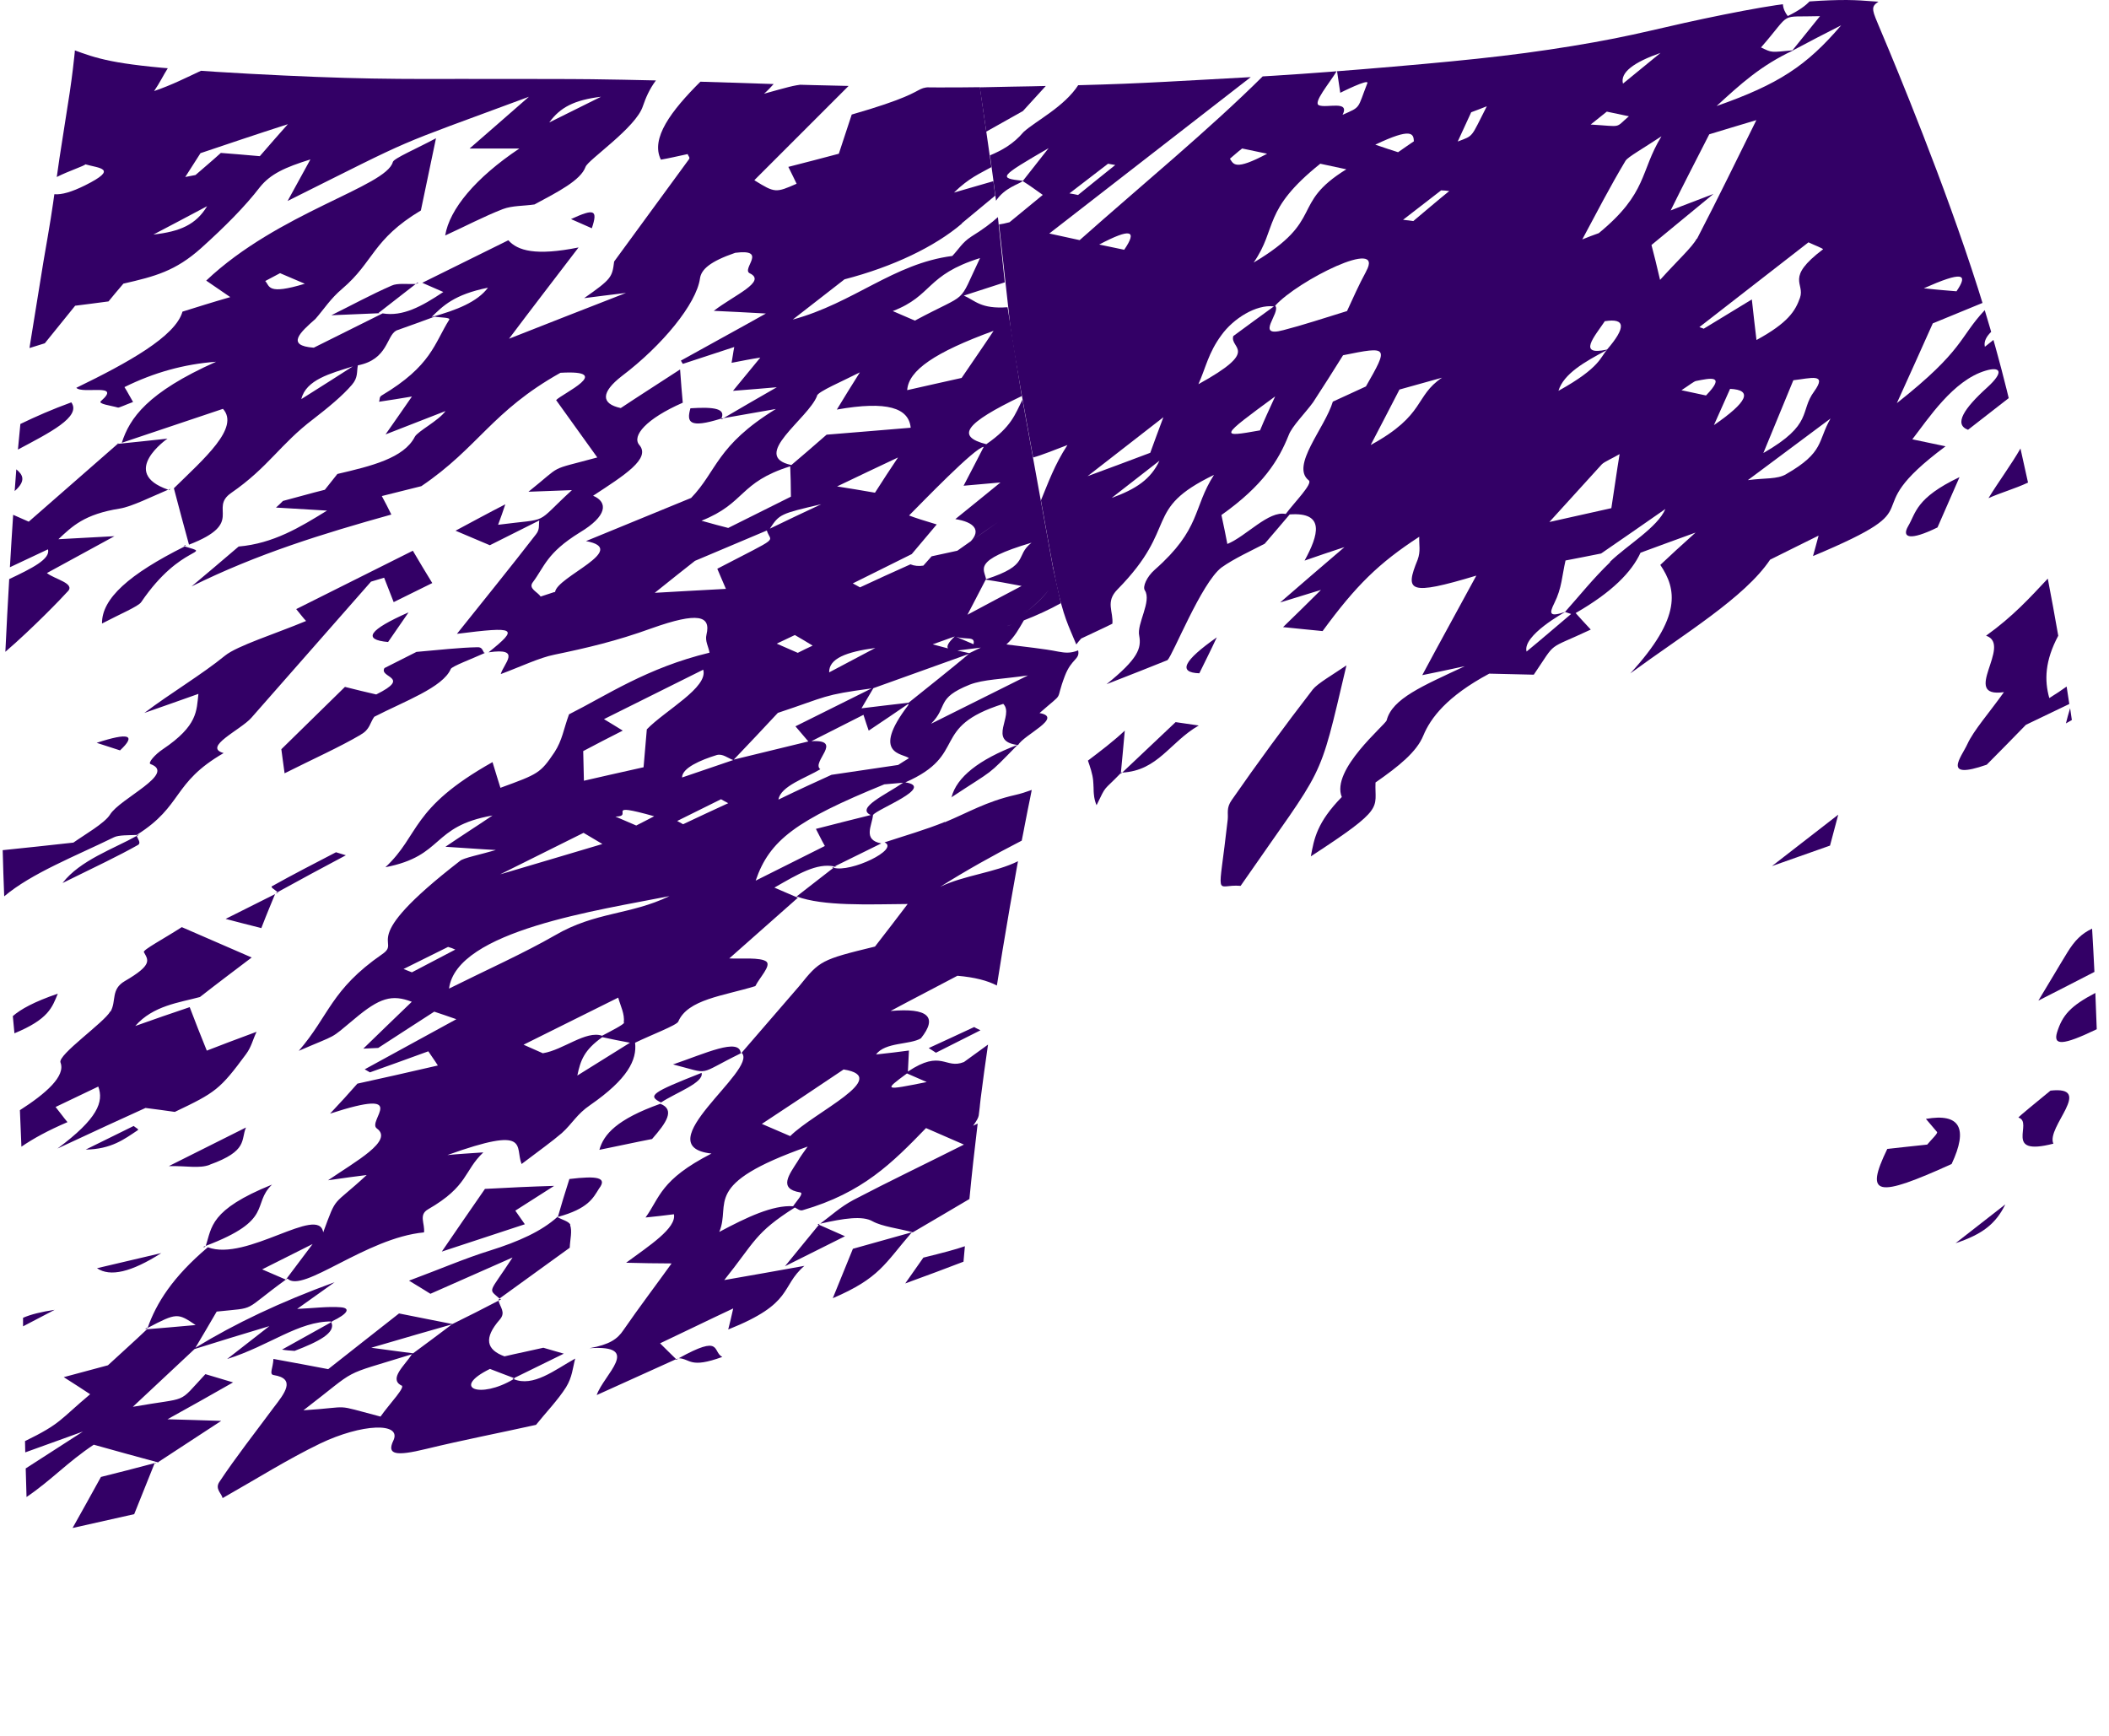 <?xml version="1.0" encoding="UTF-8"?>
<!DOCTYPE svg PUBLIC "-//W3C//DTD SVG 1.1//EN" "http://www.w3.org/Graphics/SVG/1.1/DTD/svg11.dtd">
<!-- Creator: CorelDRAW -->
<svg xmlns="http://www.w3.org/2000/svg" xml:space="preserve" width="181px" height="149px" version="1.1" shape-rendering="geometricPrecision" text-rendering="geometricPrecision" image-rendering="optimizeQuality" fill-rule="evenodd" clip-rule="evenodd"
viewBox="0 0 205.498 169.387"
 xmlns:xlink="http://www.w3.org/1999/xlink"
 xmlns:xodm="http://www.corel.com/coreldraw/odm/2003">
 <defs>
   <clipPath id="id0">
    <path d="M91.234 163.341c0.06,-0.29 0.117,-0.718 0.209,-2.252 0.091,-1.534 0.216,-4.174 0.518,-9.369 0.303,-5.195 0.782,-12.944 1.164,-18.604 0.382,-5.659 0.667,-9.229 1.038,-13.175 0.37,-3.946 0.826,-8.268 1.397,-12.773 0.57,-4.505 1.254,-9.192 2.132,-14.518 0.879,-5.326 1.95,-11.291 2.766,-15.197 0.815,-3.906 1.374,-5.753 1.733,-6.921 0.358,-1.167 0.516,-1.655 0.64,-1.921 0.123,-0.267 0.212,-0.313 0.296,-0.305 0.084,0.008 0.164,0.069 0.266,0.183 0.103,0.113 0.228,0.278 0.391,0.627 0.163,0.349 0.362,0.88 0.684,1.602 0.321,0.721 0.764,1.632 1.146,2.525 0.381,0.893 0.7,1.768 0.836,2.443 0.135,0.674 0.087,1.147 0.127,1.679 0.04,0.532 0.168,1.122 0.504,1.619 0.337,0.498 0.881,0.903 1.195,1.44 0.314,0.538 0.396,1.208 0.602,2.158 0.205,0.951 0.533,2.183 0.646,3.113 0.112,0.929 0.009,1.556 -0.098,2.148 -0.106,0.591 -0.218,1.148 -0.101,1.705 0.117,0.557 0.462,1.116 0.865,1.635 0.404,0.519 0.866,0.998 1.149,1.313 0.284,0.315 0.39,0.466 0.491,0.609 0.101,0.142 0.198,0.276 0.351,0.879 0.152,0.603 0.36,1.675 0.439,2.419 0.078,0.745 0.027,1.161 -0.003,1.576 -0.03,0.415 -0.039,0.828 -0.073,1.354 -0.034,0.526 -0.094,1.165 -0.085,1.751 0.008,0.586 0.085,1.119 0.46,1.91 0.375,0.791 1.048,1.84 1.685,2.689 0.637,0.848 1.239,1.495 1.643,1.902 0.404,0.407 0.611,0.574 0.797,0.87 0.186,0.296 0.351,0.72 0.488,1.263 0.137,0.544 0.246,1.205 0.304,1.972 0.058,0.767 0.067,1.64 0.054,2.608 -0.013,0.968 -0.047,2.031 0.15,2.999 0.197,0.968 0.624,1.84 1.101,2.577 0.476,0.738 1,1.339 1.389,1.826 0.39,0.488 0.644,0.862 0.856,1.23 0.213,0.367 0.384,0.729 0.555,1.154 0.171,0.425 0.342,0.913 0.472,1.479 0.13,0.566 0.218,1.21 0.339,1.795 0.121,0.584 0.275,1.108 0.375,1.699 0.1,0.59 0.145,1.246 0.32,2.204 0.174,0.958 0.476,2.218 0.678,3.273 0.203,1.055 0.305,1.904 0.416,2.657 0.112,0.753 0.231,1.409 0.325,2.284 0.094,0.875 0.163,1.97 0.294,2.774 0.131,0.804 0.325,1.317 0.465,2.09 0.14,0.772 0.225,1.805 0.299,2.412 0.074,0.607 0.137,0.79 0.288,0.952 0.104,0.112 0.251,0.215 0.437,0.32 -0.079,-0.368 -0.154,-0.732 -0.127,-0.999 0.028,-0.278 0.168,-0.45 0.332,-0.556 0.164,-0.105 0.352,-0.145 0.75,-0.063 0.398,0.082 1.007,0.284 1.729,0.399 0.723,0.115 1.56,0.144 2.868,0.151 1.309,0.007 3.089,-0.007 5.568,-0.327 2.479,-0.319 5.657,-0.943 8.788,-1.599 3.132,-0.656 6.217,-1.344 9.657,-2.107 3.44,-0.762 7.234,-1.599 10.248,-2.124 3.014,-0.525 5.249,-0.737 8.16,-0.854 2.912,-0.118 6.502,-0.139 10.137,0.024 3.635,0.163 7.316,0.511 9.976,0.862 2.66,0.351 4.298,0.706 5.688,1.227 1.391,0.522 2.533,1.21 3.226,1.734 0.693,0.524 0.938,0.884 1.054,1.193 0.116,0.309 0.104,0.568 -0.007,0.887 -0.11,0.319 -0.318,0.698 -0.526,1.077 0.192,-0.063 0.354,-0.202 0.566,-0.399 0.232,-0.218 0.523,-0.509 0.64,-0.957 0.116,-0.447 0.059,-1.052 0.065,-2.577 0.006,-1.525 0.074,-3.972 0.052,-6.694 -0.023,-2.724 -0.137,-5.723 -0.194,-7.553 -0.057,-1.831 -0.057,-2.492 -0.057,-3.427 0,-0.936 0,-2.144 -0.029,-3.276 -0.028,-1.132 -0.085,-2.187 -0.111,-3.279 -0.025,-1.092 -0.02,-2.221 -0.091,-4.009 -0.072,-1.787 -0.22,-4.234 -0.3,-6.212 -0.079,-1.979 -0.091,-3.49 -0.231,-7.51 -0.139,-4.02 -0.407,-10.55 -0.929,-16.996 -0.522,-6.446 -1.297,-12.81 -2.278,-18.854 -0.981,-6.045 -2.167,-11.77 -3.341,-17.21 -1.175,-5.44 -2.338,-10.594 -3.867,-15.864 -1.528,-5.268 -3.421,-10.651 -5.246,-15.498 -1.824,-4.847 -3.581,-9.158 -4.618,-11.657 -1.038,-2.499 -1.357,-3.186 -1.494,-3.631 -0.137,-0.445 -0.092,-0.647 0.009,-0.803 0.102,-0.155 0.258,-0.263 0.386,-0.349 0.014,-0.01 0.028,-0.019 0.041,-0.029 -0.042,-0.002 -0.088,-0.005 -0.144,-0.008 -0.105,-0.005 -0.243,-0.013 -0.693,-0.048 -0.449,-0.035 -1.21,-0.098 -2.217,-0.107 -1.008,-0.008 -2.262,0.038 -3.577,0.132 -1.316,0.095 -2.692,0.24 -4.839,0.609 -2.148,0.368 -5.068,0.962 -7.478,1.498 -2.41,0.535 -4.311,1.014 -6.805,1.509 -2.494,0.494 -5.581,1.003 -8.679,1.418 -3.098,0.414 -6.208,0.733 -9.971,1.076 -3.764,0.341 -8.181,0.707 -11.872,0.965 -3.692,0.259 -6.657,0.41 -9.367,0.559 -2.711,0.148 -5.167,0.292 -7.957,0.403 -2.79,0.11 -5.915,0.186 -9.017,0.251 -3.102,0.064 -6.181,0.117 -9.116,0.11 -2.935,-0.008 -5.725,-0.076 -8.341,-0.137 -2.615,-0.061 -5.056,-0.114 -7.698,-0.194 -2.642,-0.08 -5.486,-0.186 -8.975,-0.285 -3.49,-0.099 -7.626,-0.19 -12.01,-0.217 -4.383,-0.026 -9.013,0.012 -12.845,0.008 -3.832,-0.004 -6.865,-0.049 -10.876,-0.205 -4.011,-0.156 -8.998,-0.422 -12.585,-0.69 -3.587,-0.268 -5.773,-0.538 -7.362,-0.856 -1.59,-0.318 -2.583,-0.683 -3.577,-1.049 0.044,0.064 0.021,0.188 -0.027,0.625 -0.062,0.551 -0.164,1.597 -0.449,3.521 -0.286,1.925 -0.753,4.728 -1.058,6.779 -0.305,2.052 -0.448,3.352 -0.79,5.493 -0.342,2.141 -0.884,5.124 -1.32,7.752 -0.436,2.629 -0.767,4.904 -1.029,6.823 -0.263,1.919 -0.457,3.481 -0.636,5.294 -0.18,1.814 -0.345,3.878 -0.525,6.376 -0.18,2.497 -0.373,5.428 -0.567,8.701 -0.194,3.273 -0.388,6.888 -0.53,10.743 -0.143,3.855 -0.234,7.949 -0.206,12.14 0.029,4.192 0.177,8.48 0.468,12.648 0.291,4.169 0.724,8.217 1.009,11.855 0.285,3.638 0.422,6.865 0.485,10.435 0.063,3.57 0.051,7.481 0.091,11.969 0.04,4.488 0.131,9.552 0.223,13.777 0.091,4.225 0.182,7.612 0.266,9.945 0.084,2.332 0.162,3.609 0.193,4.373 0.031,0.764 0.017,1.015 0.027,2.23 0.01,1.214 0.044,3.393 0.078,4.946 0.035,1.554 0.069,2.484 0.137,3.037 0.068,0.553 0.171,0.73 0.482,1.055 0.311,0.325 0.83,0.798 2.632,1.177 1.802,0.38 4.886,0.665 7.829,0.918 2.942,0.254 5.742,0.476 10.492,0.73 4.75,0.254 11.451,0.539 16.4,0.753 4.95,0.214 8.149,0.356 10.954,0.382 2.806,0.026 5.218,-0.066 7.656,-0.143 2.438,-0.077 4.901,-0.139 7.25,-0.216 2.35,-0.077 4.585,-0.168 7.735,-0.565 3.151,-0.396 7.217,-1.098 9.757,-1.616 2.54,-0.519 3.556,-0.856 4.448,-1.309 0.892,-0.453 1.662,-1.024 2.078,-1.386 0.417,-0.362 0.479,-0.516 0.539,-0.807z"/>
   </clipPath>
 </defs>
 <g id="VETORES">
  <g>
  </g>
  <g clip-path="url(#id0)">
   <g id="_3222242182368">
    <path id="_1" fill="#330066" fill-rule="nonzero" d="M202.008 70.256c-0.056,-0.386 -0.114,-0.772 -0.17,-1.158 -0.17,0.59 -0.306,1.033 -0.409,1.486l0.579 -0.328zm-0.442 22.681c-0.873,1.418 -1.668,2.802 -2.825,4.697 2.258,-1.146 3.949,-2.02 5.469,-2.802 -0.068,-1.339 -0.136,-2.757 -0.227,-4.221 -1.044,0.488 -1.713,1.18 -2.417,2.326zm-44.942 -58.774c-0.045,0.046 -0.113,0.137 -0.204,0.239 0.057,-0.068 0.125,-0.148 0.204,-0.239zm43.943 66.557c-0.397,1.316 0.522,1.316 3.869,-0.295 -0.034,-1.055 -0.079,-2.235 -0.136,-3.54 -2.428,1.27 -3.211,2.167 -3.733,3.835l0 0zm-6.92 -38.69c2.609,0.896 -2.576,6.115 1.735,5.503 -1.418,1.997 -2.961,3.732 -3.574,5.083 -0.578,1.259 -2.541,3.54 1.895,1.997 1.158,-1.158 2.474,-2.508 3.824,-3.892 1.169,-0.556 2.78,-1.339 4.232,-2.031 -0.079,-0.567 -0.17,-1.135 -0.261,-1.702 -0.488,0.352 -1.044,0.726 -1.691,1.123 -0.488,-1.736 -0.431,-3.631 0.874,-6.082 -0.329,-1.883 -0.669,-3.744 -1.021,-5.571 -1.736,1.85 -3.381,3.677 -6.025,5.571l0.012 0.001zm-5.878 47.143l1.089 1.282c0.069,0.159 -0.51,0.681 -0.964,1.226 -1.26,0.125 -2.349,0.261 -3.892,0.42 -2.246,4.629 -1.032,4.788 6.274,1.475 1.645,-3.506 0.806,-4.981 -2.507,-4.402l0 -0.001zm-85.866 -100.788l-6.445 0.136 0.636 4.322c1.225,-0.68 2.394,-1.35 3.574,-2.008l2.235 -2.45zm54.517 26.005c0,0 -0.011,0.011 -0.022,0.023 0,0 0.011,-0.011 0.022,-0.023zm41.311 12.697c-0.249,-1.112 -0.488,-2.224 -0.737,-3.325 -0.886,1.555 -2.168,3.279 -3.121,4.845 1.203,-0.544 2.553,-0.908 3.858,-1.52l0 0zm2.19 59.329c-1.123,0.931 -3.211,2.61 -3.12,2.632 1.509,0.454 -1.578,3.824 3.404,2.542 -0.738,-1.611 4.05,-5.662 -0.296,-5.174l0.012 0zm-4.403 11.096l-4.856 3.79c2.632,-0.873 3.926,-1.895 4.856,-3.79zm-87.125 -56.606c0.125,-1.259 -0.704,-2.156 0.488,-3.381 6.115,-6.207 2.382,-7.784 9.428,-11.188 -2.087,3.246 -1.225,5.243 -5.786,9.259 -0.772,0.681 -1.192,1.645 -0.965,1.997 0.704,1.067 -0.805,3.279 -0.544,4.436 0.227,1.226 -0.102,2.247 -3.189,4.732 2.576,-0.999 4.244,-1.668 5.946,-2.349 0.51,-0.454 3.313,-7.557 5.276,-9.043 1.225,-0.873 2.927,-1.645 4.209,-2.315 0.839,-0.964 1.645,-1.929 2.439,-2.859 3.506,-0.261 2.803,2.031 1.453,4.504 1.384,-0.488 2.348,-0.805 3.891,-1.316 -2.417,2.054 -4.118,3.54 -6.274,5.401 1.578,-0.488 2.632,-0.806 3.983,-1.226 -1.351,1.351 -2.417,2.383 -3.699,3.631 1.316,0.125 2.474,0.261 3.858,0.386 3.245,-4.436 5.469,-6.626 9.429,-9.202 -0.035,0.806 0.158,1.385 -0.159,2.247 -1.26,3.086 -0.897,3.54 5.729,1.543 -1.736,3.211 -3.573,6.524 -5.276,9.712 1.283,-0.261 2.224,-0.454 4.153,-0.873 -4.118,1.928 -7.08,3.154 -7.624,5.276 -0.125,0.453 -5.469,4.822 -4.38,7.488 -2.417,2.474 -2.7,4.051 -3.018,5.787 7.363,-4.788 6.206,-4.629 6.308,-7.205 2.315,-1.611 4.017,-2.995 4.663,-4.573 0.704,-1.702 2.281,-3.823 6.434,-6.047 1.35,0.034 2.666,0.068 4.345,0.102 2.315,-3.404 1.124,-2.315 5.56,-4.402 -0.613,-0.647 -1.066,-1.158 -1.475,-1.612 3.574,-2.053 5.469,-4.016 6.331,-5.888 1.929,-0.703 3.472,-1.282 5.367,-1.963 -1.475,1.316 -2.508,2.281 -3.438,3.154 1.577,2.349 2.156,5.049 -2.927,10.586 5.208,-3.823 11.164,-7.398 13.638,-11.096 1.645,-0.806 3.211,-1.611 4.731,-2.349 -0.261,0.931 -0.386,1.475 -0.545,1.997 12.572,-5.276 3.54,-3.733 12.935,-10.711l-3.245 -0.681c1.577,-2.031 3.983,-5.752 7.137,-6.694 1.384,-0.42 1.928,0.034 0.158,1.645 -2.246,2.031 -3.279,3.597 -1.86,4.119l3.982 -3.098c-0.465,-1.895 -0.964,-3.778 -1.498,-5.673 -0.272,0.216 -0.544,0.431 -0.839,0.67 -0.125,-0.522 0.158,-1.01 0.623,-1.464l-0.635 -2.11c-2.528,2.691 -1.977,3.863 -8.577,9.076 1.384,-3.052 2.417,-5.344 3.506,-7.783l4.856 -1.997c-2.406,-7.861 -6.337,-18.043 -9.066,-24.598 -1.86,-4.469 -1.922,-3.948 -1.055,-4.823l-3.065 -0.169 -3.653 0.124c-0.42,0.466 -1.078,0.942 -2.167,1.476 -0.272,-0.352 -0.454,-0.738 -0.477,-1.192 -8.716,1.272 -15.279,3.426 -25.097,4.755l-18.404 1.781c0.092,0.647 0.193,1.316 0.318,2.144 0,0 2.831,-1.427 2.644,-0.941 -0.998,2.541 -0.579,2.28 -2.417,3.086 0.738,-1.452 -1.577,-0.613 -2.315,-0.931 -0.578,-0.261 0.988,-2.087 1.77,-3.369l-7.193 0.499c-5.321,5.287 -11.834,10.631 -17.915,16.032l-2.962 -0.647 19.731 -15.317 -16.883 0.806c-1.385,2.156 -4.142,3.506 -5.356,4.606 -1.01,1.192 -2.122,1.793 -3.278,2.281 0.204,1.486 0.408,2.995 0.59,4.425 0.839,-1.271 2.223,-1.6 2.598,-1.917 0.681,0.419 1.316,0.896 1.963,1.35l-3.245 2.667c-0.42,0.113 -0.749,0.181 -1.021,0.215l1.112 10.041c0.521,3.563 1.407,8.283 2.212,12.697 0.885,-0.239 2.087,-0.738 3.347,-1.214 -1.271,1.951 -1.861,3.653 -2.587,5.4 0.59,3.246 1.078,6.105 1.486,8.045 0.729,3.374 1.165,4.081 1.963,6.013 0.148,-0.193 0.295,-0.374 0.477,-0.578 1.282,-0.613 2.348,-1.089 3.051,-1.453l-0.009 0.056zm82.36 -32.484c-0.805,-0.068 -1.645,-0.125 -3.188,-0.295 3.767,-1.667 4.38,-1.452 3.188,0.295zm-33.8 26.403l0 0.033c-1.702,1.646 -2.961,3.246 -4.402,4.857 -1.543,0.51 -1.543,0.158 -1.033,-0.874 0.738,-1.475 0.738,-2.632 1.09,-4.153 0.998,-0.193 2.189,-0.42 3.471,-0.681 2.054,-1.418 4.153,-2.859 6.274,-4.346 -0.771,1.805 -3.698,3.507 -5.4,5.151l0 0.013zm-0.294 -20.718c-2.928,0.646 -1.26,-1.226 -0.193,-2.803l0 0.034c1.997,-0.317 2.053,0.613 0.193,2.769zm7.272 3.96c0.704,-0.454 1.226,-0.874 1.418,-0.896 1.351,-0.262 2.962,-0.647 0.965,1.417l-2.383 -0.51 0 -0.011zm11.551 -9.009c-0.454,1.282 -1.158,2.439 -4.244,4.118 -0.158,-1.282 -0.295,-2.541 -0.453,-3.96 -1.543,0.931 -3.121,1.895 -4.698,2.86 -0.125,-0.068 -0.295,-0.102 -0.42,-0.159l10.643 -8.271c0.545,0.261 1.475,0.613 1.418,0.681 -3.733,2.825 -1.736,3.279 -2.246,4.731l0 0zm1.384 9.134c-1.453,1.962 -0.034,3.188 -4.958,6.013 0.998,-2.44 1.895,-4.596 2.927,-7.103 1.702,-0.193 3.347,-0.737 2.031,1.09zm-9.781 3.289c0.545,-1.225 0.999,-2.246 1.578,-3.539 2.247,0.102 1.702,1.281 -1.578,3.539zm7.046 4.789c-0.896,0.51 -1.997,0.351 -3.733,0.578 3.245,-2.417 5.117,-3.823 8.067,-6.013 -1.282,2.224 -0.578,3.279 -4.345,5.435l0.011 0zm3.313 -44.704c-1.066,1.316 -1.895,2.349 -2.7,3.347 -2.149,0.199 -1.954,0.247 -3.063,-0.284 3.12,-3.574 1.611,-2.927 5.752,-3.052l0.011 -0.011zm-2.609 3.347l-0.034 0c1.577,-0.84 3.12,-1.645 4.697,-2.44 -3.381,3.96 -6.116,5.752 -12.152,7.874 2.315,-2.122 4.312,-3.959 7.489,-5.435l0 0.001zm-8.204 8.192c1.192,-0.352 2.734,-0.84 4.596,-1.385 -1.804,3.631 -3.699,7.557 -5.787,11.574l-0.034 0c-0.453,0.839 -1.804,2.053 -3.574,4.016 -0.351,-1.509 -0.578,-2.417 -0.839,-3.404 1.667,-1.384 3.438,-2.825 6.047,-4.981 -1.895,0.738 -2.893,1.09 -4.175,1.611 1.123,-2.28 2.314,-4.595 3.766,-7.431zm-4.754 -7.943c-1.225,0.999 -2.439,1.997 -3.664,2.996 -0.295,-1.089 1.066,-2.088 3.664,-2.996zm-5.241 5.73l2.155 0.454c-1.417,1.191 -0.544,0.998 -3.732,0.806 0.511,-0.42 1.066,-0.84 1.577,-1.26zm1.861 4.755c0.193,-0.318 1.667,-1.158 3.471,-2.349 -2.121,3.472 -1.316,5.503 -6.115,9.451 -0.545,0.193 -1.067,0.386 -1.611,0.613 1.384,-2.576 2.666,-5.083 4.243,-7.715l0.012 0zm-1.861 18.494c0,0 0,0.011 0,0.022 0,0 0.011,-0.011 0.023,-0.022 -0.647,0.646 -0.588,1.697 -4.743,3.993 0.511,-1.667 2.541,-2.825 4.731,-3.982l-0.011 -0.011zm-0.488 11.164c0.261,-0.261 1.089,-0.612 1.736,-0.998 -0.295,1.77 -0.511,3.404 -0.806,5.276l-6.047 1.35 5.117 -5.628zm-3.574 14.41c0.193,0.068 0.386,0.125 0.578,0.193 -1.452,1.225 -2.893,2.474 -4.345,3.665 -0.431,-1.572 3.753,-3.858 3.767,-3.858zm-18.971 -16.305c0.965,-1.838 1.838,-3.54 2.803,-5.401 1.384,-0.385 2.893,-0.805 4.152,-1.157 -2.7,1.804 -1.577,3.631 -6.943,6.558l-0.012 0zm9.815 -32.461c0.511,-0.193 1.032,-0.386 1.509,-0.579 -1.59,3.109 -1.241,2.833 -2.837,3.438l1.316 -2.859 0.012 0zm-2.962 7.625c0.295,0 0.511,0.034 0.806,0.068 -1.191,0.964 -2.315,1.929 -3.506,2.927l-0.998 -0.125 3.698 -2.859 0 -0.011zm-2.643 -4.788c-0.511,0.351 -1.033,0.703 -1.543,1.066 -0.647,-0.193 -1.26,-0.419 -2.224,-0.737 3.574,-1.702 3.733,-1.067 3.767,-0.318l0 -0.011zm-4.698 23.928c-0.964,0.454 -1.962,0.897 -3.211,1.476 -0.771,2.575 -4.152,6.274 -2.348,7.681 0.419,0.318 -1.351,2.087 -2.247,3.279 -1.668,-0.352 -3.846,2.167 -5.696,2.927 -0.158,-0.873 -0.351,-1.736 -0.578,-2.825 4.084,-2.894 5.593,-5.367 6.558,-7.783 0.318,-0.874 1.645,-2.19 2.382,-3.211 1.033,-1.578 1.963,-3.053 2.927,-4.596 4.437,-0.896 4.471,-0.873 2.225,3.052l-0.012 0zm-8.838 0.965c-0.647,1.418 -1.067,2.315 -1.475,3.313 -3.96,0.703 -3.96,0.681 1.475,-3.313zm8.873 -12.186c-0.738,1.351 -1.26,2.576 -1.861,3.858 -2.281,0.703 -4.346,1.384 -6.206,1.861 -2.86,0.771 -0.193,-1.736 -0.806,-2.383 2.189,-2.44 10.778,-6.751 8.872,-3.347l0.001 0.011zm-4.471 -10.518l2.542 0.545c-5.56,3.438 -1.963,4.89 -9.043,9.1 2.349,-3.382 0.806,-5.083 6.502,-9.645l-0.001 0zm-7.624 -1.486l2.439 0.511c-3.188,1.702 -3.278,0.998 -3.631,0.488 0.386,-0.318 0.772,-0.681 1.192,-0.999l0 0zm-2.02 18.211c1.158,-1.611 3.382,-3.018 5.118,-2.803 -1.26,0.897 -2.508,1.838 -3.96,2.894 -0.386,1.259 2.734,1.316 -3.404,4.697 0.737,-1.645 0.964,-3.052 2.246,-4.788l0 0zm-10.71 15.884l4.663 -3.631c-0.84,1.804 -2.281,2.769 -4.663,3.631zm1.225 -24.213l-2.439 -0.51c3.12,-1.645 3.732,-1.385 2.439,0.51zm3.823 16.339c-0.51,1.384 -0.873,2.315 -1.282,3.472 -2.031,0.771 -3.698,1.384 -6.115,2.28l7.397 -5.752zm-5.4 -24.735c0.261,0.034 0.488,0.102 0.703,0.125 -1.191,0.965 -2.417,1.929 -3.631,2.927 -0.261,-0.068 -0.544,-0.102 -0.839,-0.158l3.767 -2.894zm-8.305 1.669c-2.44,-0.262 -2.315,-0.386 2.507,-3.189 -0.874,1.123 -1.702,2.156 -2.507,3.189zm9.553 57.797c0.125,-1.226 0.227,-2.44 0.386,-4.153 -1.123,1.055 -2.383,2.008 -3.597,2.927 0.936,2.586 0.25,2.941 0.84,4.357 1.018,-2.093 0.568,-1.275 2.36,-3.131l0.011 0zm7.659 -9.746c0.578,-1.192 1.123,-2.247 1.702,-3.506 -3.245,2.28 -3.824,3.437 -1.702,3.506zm-2.315 4.765c-1.861,1.77 -3.54,3.347 -5.208,4.924 3.506,-0.193 4.629,-2.961 7.466,-4.595l-2.258 -0.329zm41.833 -36.036c-0.159,0.181 -0.341,0.386 -0.454,0.522 0.091,-0.102 0.227,-0.261 0.454,-0.522zm-0.534 0.602c0,0 -0.045,0.045 0,0zm-46.507 40.347l-0.102 0 -0.068 0.136 0.17 -0.136zm18.619 -8.135c-2.802,3.63 -5.469,7.273 -7.943,10.835 -0.544,0.772 -0.317,1.282 -0.385,1.895 -0.917,8.209 -1.295,6.242 1.259,6.468 8.362,-12.096 7.523,-9.645 10.325,-21.513 -1.282,0.874 -2.825,1.77 -3.245,2.315l-0.011 0zm50.433 15.283l0.805 -3.03 -6.467 5.016c2.281,-0.806 3.824,-1.351 5.662,-1.998l0 0.012zm10.483 -31.043l2.156 -4.925c-4.311,2.054 -4.243,3.506 -5.015,4.788 -0.647,1.123 0.159,1.453 2.859,0.125l0 0.012zm-32.948 -16.532c0,0 -0.057,0.068 -0.079,0.091 0.022,-0.023 0.045,-0.057 0.079,-0.091z"/>
    <path id="_1_0" fill="#330066" fill-rule="nonzero" d="M49.972 134.566l0 0zm-43.988 -48.414c3.347,-1.645 5.435,-2.632 7.329,-3.699 0.352,-0.193 0,-0.579 -0.102,-0.896 -2.247,1.259 -5.537,2.382 -7.238,4.595l0.011 0zm43.999 48.402c0,0 0.069,-0.034 0.102,-0.068 0,0 -0.033,0 -0.068,-0.034 -0.068,0.034 -0.102,0.068 -0.158,0.068 0.033,0.034 0.068,0.034 0.124,0.034zm-32.097 -81.238c-5.401,2.7 -8.101,5.083 -8.067,7.522 1.77,-0.93 3.54,-1.667 3.823,-2.087 3.92,-5.774 7.128,-4.577 4.244,-5.435l0 0zm0.09 -0.068l-0.034 -0.068c0,0 -0.102,0.068 -0.158,0.102l0.227 -0.035 -0.035 0.001zm-4.663 57.025c0.125,-0.09 -0.147,-0.193 -0.408,-0.408l-4.675 2.303c2.507,-0.034 3.79,-1.033 5.083,-1.895l0 0zm7.012 3.37c3.767,-1.35 3.018,-2.417 3.54,-3.631l-7.523 3.767c1.736,-0.034 2.962,0.261 3.983,-0.125l0 -0.011zm-7.136 -32.155l0.124 -0.033c-0.068,0 -0.124,0.033 -0.124,0.033zm3.313 -33.8c-0.069,0.034 -0.125,0.068 -0.193,0.102l0.068 0.034 0.125 -0.136zm21.579 -19.822c-2.053,0.896 -3.926,1.929 -5.888,2.893l4.572 -0.192c0,0 0.182,-0.034 0.182,-0.034l-0.147 0 3.63 -2.826c-0.805,0.034 -1.804,-0.102 -2.348,0.159l-0.001 0zm-35.966 100.72c0,0.272 0,0.545 0,0.828 1.168,-0.612 2.144,-1.112 3.086,-1.611 -1.293,0.193 -2.326,0.443 -3.097,0.783l0.011 0zm3.165 -20.57c1.418,-0.681 2.768,-1.316 4.175,-1.997 0.545,1.475 -0.033,3.12 -3.982,6.047 3.926,-1.838 6.172,-2.86 8.589,-3.96 1.033,0.125 1.963,0.261 2.859,0.386 3.983,-1.895 4.403,-2.189 6.944,-5.628 0.545,-0.737 0.647,-1.384 1.033,-2.189 -2.088,0.771 -3.699,1.384 -4.856,1.838 -0.613,-1.509 -1.157,-2.893 -1.668,-4.243 -1.838,0.612 -3.381,1.157 -5.31,1.838 1.736,-1.997 4.312,-2.281 6.309,-2.826 1.77,-1.384 3.404,-2.609 5.049,-3.857l-6.819 -2.962c-1.736,1.123 -3.823,2.224 -3.699,2.44 0.42,0.771 0.897,1.225 -1.861,2.825 -1.384,0.806 -0.805,1.929 -1.384,2.961l-0.035 0c-0.578,1.066 -5.151,4.243 -4.856,4.981 0.522,1.327 -1.441,3.041 -3.96,4.652 0.057,1.18 0.102,2.371 0.148,3.563 1.157,-0.795 2.609,-1.589 4.493,-2.395 -0.454,-0.544 -0.738,-0.964 -1.157,-1.475l-0.012 0.001zm35.15 -80.309l0.261 -0.102 -0.102 -0.034c0,0 -0.102,0.103 -0.159,0.125l0 0.011zm-29.012 15.567l0 -0.033 -0.261 0.102c0.102,-0.034 0.159,-0.069 0.261,-0.069zm77.414 76.939l0 0.034 0.068 0 -0.068 -0.034zm-33.255 -98.837l2.031 0.896c0.613,-1.838 0.227,-1.929 -2.031,-0.896zm-46.28 51.103l2.28 0.738c1.612,-1.509 0.874,-1.77 -2.28,-0.738zm10.642 49.084c6.717,-2.542 4.437,-4.016 6.467,-5.98 -6.115,2.474 -5.854,4.176 -6.467,5.98zm-4.334 0.704c-2.087,0.488 -3.823,0.896 -6.274,1.475 1.283,0.873 3.347,0.386 6.274,-1.475zm11.119 -35.117l0.295 -0.068 -0.068 -0.034c-0.068,0.034 -0.159,0.068 -0.227,0.102zm8.34 -15.476c0.896,-0.488 0.896,-1.158 1.316,-1.736 2.927,-1.509 6.694,-2.86 7.466,-4.663 0.102,-0.261 2.087,-0.998 3.278,-1.543 -0.193,-0.261 -0.193,-0.613 -0.703,-0.579 -1.736,0.034 -3.699,0.261 -5.922,0.454l-3.121 1.577c-0.578,0.965 2.701,0.84 -0.805,2.576 -0.965,-0.227 -1.963,-0.454 -3.052,-0.738 -2.122,2.088 -3.892,3.824 -6.206,6.082 0.067,0.42 0.158,1.282 0.317,2.349 2.825,-1.419 5.344,-2.542 7.432,-3.767l0 -0.012zm-8.147 15.442l-0.227 0.125 0.318 -0.159c0,0 -0.069,0.034 -0.102,0.034l0.011 0zm-13.728 -5.628l0.033 0.069c0.069,-0.034 0.159,-0.069 0.227,-0.125l-0.261 0.068 0.001 -0.012zm36.783 53.078c-3.245,1.952 -6.161,0.896 -2.303,-0.998 0.772,0.295 1.577,0.612 2.349,0.896l4.856 -2.383 -1.997 -0.578c-1.26,0.295 -2.542,0.544 -3.79,0.84 -1.77,-0.647 -2.053,-1.771 -0.454,-3.597 0.613,-0.703 0,-1.226 -0.125,-1.838 -1.474,0.771 -2.995,1.543 -4.504,2.281 -1.667,-0.318 -3.404,-0.681 -5.207,-1.033 -2.383,1.861 -4.539,3.574 -6.91,5.435 -1.577,-0.295 -3.018,-0.579 -5.344,-0.998 -0.034,0.896 -0.454,1.509 0.034,1.577 2.189,0.351 1.066,1.77 0,3.154 -1.804,2.439 -3.733,4.89 -5.31,7.273 -0.454,0.681 0.226,1.123 0.317,1.577 3.574,-2.031 6.309,-3.767 9.486,-5.31 4.084,-1.963 8.044,-2.122 7.17,-0.295 -0.646,1.35 0.193,1.543 3.211,0.805 3.597,-0.873 7.08,-1.542 10.711,-2.348 0.896,-1.123 2.156,-2.44 2.927,-3.665 0.613,-0.998 0.647,-1.861 0.897,-2.803 -2.02,1.124 -4.096,2.815 -6.025,1.998l0.011 0.01zm-11.017 0.601c0.684,0 -1.083,1.783 -1.963,3.052 -4.822,-1.259 -2.575,-0.93 -7.522,-0.613 5.627,-4.311 3.313,-3.211 10.586,-5.469 -0.704,1.09 -2.224,2.349 -1.09,3.019l-0.011 0.011zm1.214 -3.12c-1.066,-0.125 -2.155,-0.295 -4.084,-0.545 3.596,-1.066 5.752,-1.667 7.874,-2.28 -1.26,0.964 -2.542,1.895 -3.79,2.825zm7.046 -68.383c0,0 -0.068,0.034 -0.102,0.034 0,0.033 0.034,0.033 0.034,0.033 0,0 0.034,-0.068 0.068,-0.068l0 0.001zm32.393 55.778l0.158 0.068c0,0 0.034,-0.068 0.069,-0.102 -0.069,0 -0.125,0.034 -0.227,0.034zm-74.101 -22.489c-2.348,0.806 -3.619,1.52 -4.39,2.19 0.056,0.567 0.102,1.134 0.158,1.679 3.347,-1.384 3.677,-2.53 4.232,-3.869zm27.14 -13.797c-2.088,1.09 -4.243,2.19 -6.241,3.313 -0.192,0.102 0.296,0.352 0.545,0.579 2.224,-1.226 4.436,-2.417 6.66,-3.597l-0.964 -0.295zm5.083 -20.514c0.681,-0.998 1.282,-1.86 1.997,-2.893 -3.858,1.702 -4.539,2.666 -1.997,2.893zm-24.825 47.212l0.011 0.011 0.011 -0.011 -0.022 0zm70.174 11.993l-1.962 4.822c4.573,-1.963 5.049,-3.347 7.715,-6.433l-5.753 1.611zm-56.377 -34.606l-4.823 2.417c0.999,0.261 1.793,0.476 3.484,0.896 0.601,-1.555 0.987,-2.451 1.339,-3.313zm-6.887 34.447l0.124 -0.125c-0.102,0.034 -0.158,0.068 -0.261,0.102l0.137 0.023zm5.559 -31.134c0,0 -0.011,0 -0.023,0 0,0.011 0,0.023 -0.011,0.034l0.034 -0.034zm54.392 28.944c-0.93,1.123 -1.86,2.281 -3.313,4.051l5.855 -2.927 -2.542 -1.124zm-21.421 -7.295c-0.011,0 -0.022,0 -0.033,0l0.033 0zm11.902 -71.277c0,0 -0.022,0 -0.033,0l0.033 0zm-11.935 75.043c0.839,-1.089 -0.193,-1.259 -2.894,-0.93 -0.453,1.418 -0.806,2.575 -1.123,3.698 2.962,-0.805 3.438,-1.838 4.017,-2.768l0 0zm-8.169 2.156c1.316,-0.839 2.575,-1.644 3.789,-2.417 -2.315,0.069 -4.243,0.159 -6.751,0.295 -1.543,2.225 -2.893,4.187 -4.209,6.116 2.632,-0.873 5.276,-1.736 8.101,-2.666l-0.93 -1.328zm20.104 -77.29c0.42,-0.931 -0.578,-1.158 -3.018,-0.999 -0.385,1.351 -0.158,1.998 3.018,0.999zm-38.111 88.126c0,0 0.034,0.034 0,0.068l0.193 -0.102 -0.193 0.034zm17.723 -6.241c-2.349,3.597 -2.383,2.962 -1.26,3.983 2.383,-1.736 4.766,-3.438 6.853,-4.958 0.034,-0.84 0.261,-1.611 0.034,-2.224l0.034 0c-0.124,-0.352 -0.839,-0.511 -1.282,-0.772 -1.543,1.385 -3.733,2.383 -6.592,3.279 -2.382,0.738 -4.765,1.77 -7.874,2.928 0.998,0.612 1.543,0.93 2.088,1.282 2.768,-1.226 5.015,-2.224 8.01,-3.54l-0.011 0.022zm4.436 -3.993l-0.102 0.034 0.068 0 0.034 -0.034zm-0.136 0.034l0.102 -0.034c0,0 -0.068,0 -0.102,0.034zm-40.937 -37.307c4.539,-2.859 3.404,-5.049 8.464,-7.976 -2.087,-0.578 1.645,-2.247 2.701,-3.438l11.675 -13.287c0.42,-0.124 0.873,-0.261 1.282,-0.386 0.295,0.772 0.613,1.544 0.931,2.383l3.766 -1.86c-0.646,-1.067 -1.259,-2.054 -1.895,-3.155l-11.38 5.696c0.42,0.511 0.738,0.931 0.965,1.158 -3.018,1.259 -6.717,2.416 -7.908,3.381 -2.281,1.861 -5.276,3.631 -7.874,5.593 1.736,-0.612 3.506,-1.225 5.276,-1.86 -0.193,1.645 -0.034,3.086 -3.472,5.401 -0.738,0.488 -1.509,1.35 -1.191,1.452 2.541,0.931 -2.996,3.347 -3.96,4.924 -0.511,0.84 -2.542,1.998 -3.574,2.734 -2.383,0.262 -4.754,0.523 -6.899,0.738 0.034,1.509 0.091,3.007 0.148,4.505 2.666,-2.258 7.012,-3.949 10.711,-5.764 0.454,-0.227 1.452,-0.193 2.246,-0.227l-0.012 -0.012zm58.92 21.32c-0.125,-1.577 -3.506,0.033 -6.626,1.089l0.034 0c3.79,0.964 2.19,1.066 6.592,-1.089zm-7.851 4.924c-4.244,1.509 -5.526,2.984 -5.946,4.493 1.759,-0.351 3.484,-0.737 5.14,-1.055 1.384,-1.577 2.281,-2.86 0.806,-3.438l0 0zm-49.208 35.026l-0.125 0c0,0 0,0.034 0,0.034l0.159 0 -0.034 -0.034zm53.36 -38.078l0 0zm-53.133 38.009c1.861,-1.225 3.733,-2.439 6.138,-4.016 -1.804,-0.068 -3.471,-0.102 -5.241,-0.159 2.223,-1.225 4.209,-2.348 6.399,-3.596 -0.896,-0.261 -1.611,-0.488 -2.7,-0.806 -2.825,3.018 -1.419,2.189 -7.08,3.188l6.025 -5.639c2.292,-0.715 4.595,-1.43 7.295,-2.235l-4.118 3.211c4.175,-1.316 6.944,-3.699 10.2,-3.665 1.645,-0.771 1.838,-1.316 0.873,-1.384 -1.191,-0.102 -2.802,0.102 -4.243,0.159 1.26,-0.897 2.474,-1.771 3.665,-2.61 -5.321,1.94 -9.712,4.028 -13.592,6.4 0.658,-1.09 1.304,-2.213 2.076,-3.529 4.061,-0.427 2.35,0.073 6.75,-3.12l-2.314 -0.999 4.924 -2.473 -2.61 3.472 0.158 -0.103c1.453,1.509 7.659,-3.982 13.321,-4.504 0.102,-0.874 -0.545,-1.702 0.386,-2.247 3.959,-2.28 3.472,-3.733 5.4,-5.56 -1.452,0.103 -2.473,0.159 -3.506,0.261 8.169,-2.927 6.558,-0.839 7.239,0.874 1.736,-1.316 2.961,-2.19 3.926,-3.018 1.032,-0.931 1.452,-1.838 2.768,-2.734 3.665,-2.542 4.573,-4.403 4.38,-6.082 1.509,-0.737 4.051,-1.702 4.209,-2.054 0.931,-2.189 4.402,-2.507 7.523,-3.471 0.419,-0.84 1.542,-1.963 1.089,-2.383 -0.545,-0.454 -2.576,-0.261 -3.631,-0.318l6.694 -5.922 -2.292 -0.988c2.315,-1.327 4.13,-2.428 5.866,-2.064 1.532,-0.749 3.029,-1.499 4.561,-2.247 -1.838,-0.352 -0.896,-1.736 -0.806,-2.769 0.352,-0.578 6.116,-2.734 3.154,-3.188 6.241,-2.734 2.281,-5.367 9.554,-7.659 1.123,1.123 -1.645,3.665 1.452,4.017 0.545,-0.999 4.47,-2.701 2.088,-3.12 2.597,-2.271 1.429,-0.903 2.473,-3.631 0.651,-1.699 1.484,-1.588 1.294,-2.485 -0.794,0.317 -1.316,0.227 -1.918,0.124 -1.474,-0.295 -3.153,-0.453 -5.082,-0.703 0.84,-0.771 1.225,-1.543 1.702,-2.348 1.236,-0.477 2.519,-1.067 3.619,-1.68l-0.783 -3.506c-0.045,0.045 -0.068,0.091 -0.102,0.125 0.023,-0.046 0.057,-0.08 0.102,-0.136l-2.972 -16.339c-0.716,1.418 -1.056,2.644 -3.529,4.346 -2.962,-0.761 -2.145,-2.009 3.46,-4.698l-1.384 -8.668c-2.632,0.193 -3.154,-0.658 -4.266,-1.135 1.339,-0.442 2.666,-0.862 3.994,-1.293l-0.67 -6.365c-0.646,0.59 -1.486,1.214 -2.587,1.895 -0.896,0.578 -1.225,1.225 -1.861,1.895 -5.729,0.737 -9.621,4.595 -15.566,6.206 1.861,-1.452 3.438,-2.666 5.049,-3.926 4.731,-1.226 8.815,-3.188 11.448,-5.435l0 -0.034c1.055,-0.885 2.155,-1.792 3.256,-2.7 -0.057,-0.465 -0.125,-0.931 -0.181,-1.407 -1.18,0.34 -2.428,0.703 -3.846,1.112 1.509,-1.464 2.507,-1.838 3.653,-2.485l-1.123 -7.806c-9.378,0 -1.829,-0.389 -12.504,2.678 -0.42,1.282 -0.84,2.541 -1.259,3.823 -1.839,0.488 -3.053,0.806 -4.925,1.283 0.318,0.646 0.579,1.157 0.806,1.645 -2.031,0.896 -2.122,0.896 -4.084,-0.318l-0.034 -0.034 9.213 -9.213c-5.232,-0.139 -3.866,-0.445 -8.272,0.782 0.375,-0.328 0.681,-0.658 0.954,-0.964 -2.179,-0.057 -4.482,-0.148 -7.137,-0.238 -2.893,2.881 -4.913,5.571 -3.88,7.635 0.737,-0.124 1.702,-0.351 2.609,-0.544 0.068,0.227 0.261,0.318 0.125,0.511l-7.296 9.973c-0.193,1.543 -0.261,1.702 -2.927,3.574 1.26,-0.159 2.44,-0.318 4.085,-0.511 -4.21,1.645 -7.75,3.018 -11.414,4.47 2.224,-2.961 4.402,-5.786 6.784,-8.906 -4.186,0.839 -5.945,0.318 -6.852,-0.703l-8.397 4.152 2.054 0.897c-2.122,1.418 -3.96,2.416 -5.922,2.087l-6.717 3.347c-2.769,-0.193 -1.316,-1.509 0.159,-2.802 0.873,-0.999 1.452,-1.963 2.632,-2.962 3.086,-2.632 2.927,-4.788 7.658,-7.625l1.475 -7.046c-1.86,0.999 -4.118,1.963 -4.209,2.315 -0.642,2.414 -11.153,4.894 -18.211,11.574 0.704,0.488 1.419,0.964 2.349,1.611 -1.895,0.544 -3.086,0.93 -4.663,1.418 -0.681,2.417 -5.31,4.981 -10.359,7.432 0.613,0.646 4.471,-0.511 2.417,1.282 -0.386,0.295 0.998,0.453 1.645,0.646 0.102,0.034 0.704,-0.261 1.476,-0.544 -0.296,-0.488 -0.545,-0.999 -0.84,-1.453 2.859,-1.418 5.82,-2.246 8.94,-2.473 -6.716,2.995 -8.43,5.503 -9.201,7.908 2.995,-0.998 6.047,-2.031 9.871,-3.313 1.667,1.838 -1.838,4.856 -4.788,7.749 0.488,1.838 0.964,3.665 1.475,5.503 5.503,-2.122 1.895,-3.506 4.118,-5.049 3.631,-2.507 4.788,-4.766 8.011,-7.205 1.452,-1.123 2.859,-2.281 3.767,-3.347 0.613,-0.703 0.453,-1.259 0.578,-1.895 2.962,-0.578 2.769,-2.893 3.767,-3.404 1.282,-0.454 2.507,-0.896 3.733,-1.35 0.511,0.102 1.543,0.068 1.418,0.295 -1.475,2.348 -1.736,4.504 -6.592,7.397 -0.261,0.159 -0.158,0.352 -0.261,0.613 1.033,-0.159 2.122,-0.317 3.211,-0.51 -0.84,1.225 -1.611,2.314 -2.575,3.698 2.382,-0.93 4.118,-1.611 5.854,-2.281 -0.703,0.965 -2.7,1.963 -2.995,2.508 -1.067,2.088 -4.243,2.859 -7.556,3.631 -0.454,0.579 -0.84,1.066 -1.226,1.543 -1.418,0.351 -2.734,0.738 -4.085,1.089 -0.226,0.227 -0.419,0.42 -0.681,0.647 1.612,0.102 3.211,0.193 4.981,0.295 -2.666,1.645 -5.242,3.211 -8.623,3.506 -1.667,1.418 -3.12,2.666 -4.595,3.892 6.433,-3.189 12.832,-5.151 19.492,-7.012 -0.317,-0.647 -0.578,-1.158 -0.93,-1.804 1.77,-0.454 2.995,-0.738 3.858,-0.965 5.593,-3.789 6.853,-7.295 13.569,-11.062 5.367,-0.318 0.125,2.053 -0.42,2.666 1.476,2.054 2.701,3.767 4.017,5.594 -4.958,1.35 -3.245,0.578 -6.717,3.347 1.226,-0.034 2.44,-0.102 4.243,-0.159 -3.789,3.472 -1.962,2.701 -7.204,3.382 0.261,-0.681 0.488,-1.351 0.703,-1.997 -1.645,0.839 -3.279,1.735 -4.856,2.575l3.347 1.418 4.822 -2.417c-0.068,0.454 0.068,0.874 -0.318,1.35 -2.507,3.246 -5.173,6.525 -7.715,9.713 5.82,-0.738 6.047,-0.579 3.086,1.804 3.313,-0.488 1.453,1.123 1.191,2.122 1.895,-0.703 3.79,-1.611 5.242,-1.895 3.12,-0.647 6.014,-1.316 9.486,-2.576 4.538,-1.611 5.786,-1.226 5.344,0.613 -0.159,0.647 0.193,1.158 0.295,1.77 -6.116,1.475 -10.065,4.187 -13.707,6.014 -0.544,1.475 -0.646,2.507 -1.418,3.699 -1.384,2.053 -1.577,2.121 -5.275,3.471 -0.227,-0.681 -0.42,-1.384 -0.772,-2.507 -8.067,4.538 -7.046,7.08 -10.45,10.257 5.787,-1.124 4.403,-3.983 10.45,-5.049 -1.577,1.066 -2.893,1.895 -4.595,3.052 1.736,0.102 3.211,0.227 4.924,0.317 -1.543,0.454 -3.188,0.772 -3.506,1.067 -10.393,8.044 -5.56,7.715 -7.591,9.1 -5.015,3.472 -5.151,5.979 -8.135,9.428 3.926,-1.702 2.927,-1.032 5.401,-3.086 2.507,-2.122 3.698,-2.439 5.627,-1.702 -1.667,1.611 -3.211,3.086 -4.731,4.573 0.488,-0.034 0.964,-0.034 1.453,-0.068 1.702,-1.09 3.403,-2.224 5.468,-3.54 0.681,0.226 1.351,0.453 2.156,0.737 -3.211,1.77 -6.082,3.313 -8.941,4.89 0.159,0.103 0.352,0.193 0.511,0.296 1.804,-0.647 3.597,-1.283 5.696,-2.054 0.318,0.488 0.613,0.873 0.93,1.384 -3.052,0.703 -5.502,1.26 -7.851,1.771 -0.874,0.998 -1.611,1.803 -2.667,2.926 8.011,-2.609 3.54,0.738 4.573,1.453 1.645,1.191 -2.054,3.188 -4.766,5.049 1.612,-0.227 2.701,-0.386 3.767,-0.511 -3.438,3.189 -2.859,1.861 -4.243,5.594 -0.42,-2.734 -7.488,2.893 -11.255,1.453 -3.449,2.916 -5.027,5.457 -5.877,7.874 2.847,-1.498 2.938,-1.464 4.685,-0.284 -2.053,0.182 -3.404,0.306 -4.742,0.409 -1.214,1.158 -2.462,2.269 -3.813,3.517 -0.839,0.227 -2.155,0.579 -4.311,1.158 1.089,0.703 1.929,1.225 2.576,1.667 -2.99,2.512 -2.829,2.854 -6.355,4.573 0,0.374 0.023,0.748 0.023,1.1l5.628 -2.031c-2.054,1.328 -3.846,2.473 -5.583,3.597 0.023,0.998 0.057,1.929 0.08,2.791 2.439,-1.657 3.993,-3.404 6.558,-5.106 2.28,0.647 4.311,1.191 6.308,1.736l-0.01 -0.044zm10.427 -115.231c0.488,-0.261 0.965,-0.511 1.453,-0.771l2.417 1.032c-3.699,1.123 -3.405,0.227 -3.858,-0.261l-0.012 0zm3.529 11.516c0.453,-1.895 2.859,-2.507 5.015,-3.188 -1.385,0.896 -2.825,1.804 -5.015,3.188zm12.707 -8.01c1.124,-1.09 2.19,-2.19 5.503,-2.86 -1.033,1.384 -3.052,2.19 -5.503,2.86zm10.87 71.844l-1.895 -0.84 9.235 -4.595c0.227,0.839 0.647,1.577 0.545,2.439l0.034 0c-0.034,0.193 -1.316,0.84 -2.155,1.282 -1.578,-0.544 -3.79,1.385 -5.753,1.702l-0.011 0.012zm3.347 2.19c0.317,-1.543 0.681,-2.508 2.439,-3.767 0.897,0.193 1.804,0.386 2.701,0.544 -1.351,0.84 -2.735,1.702 -5.151,3.211l0.011 0.012zm10.325 -24.543c-0.193,-0.102 -0.352,-0.192 -0.579,-0.317l4.278 -2.122c0.226,0.125 0.453,0.261 0.703,0.386 -1.475,0.681 -2.927,1.35 -4.402,2.053zm13.479 -31.224c-1.668,0.772 -3.347,1.577 -5.015,2.383 0.93,-1.418 1.032,-1.453 5.015,-2.383zm-9.077 2.315c-0.772,-0.193 -1.475,-0.386 -2.609,-0.704 4.345,-1.735 3.63,-3.732 8.657,-5.31 0.033,0.931 0.068,1.895 0.068,2.962l-6.116 3.052zm6.501 10.449c0.613,0.352 1.158,0.681 1.736,1.033 -0.488,0.227 -0.964,0.454 -1.452,0.704l-2.054 -0.897 1.77 -0.84zm-1.645 7.591c4.895,-1.625 4.299,-1.733 9.133,-2.383l-7.431 3.699c0.488,0.579 0.874,1.033 1.259,1.475 -2.417,0.579 -4.856,1.192 -7.273,1.771 1.476,-1.544 2.962,-3.121 4.312,-4.573l0 0.011zm17.246 -7.454c-0.658,0.612 -0.806,0.975 -0.658,1.168l-1.498 -0.397 2.156 -0.771zm1.384 1.702c-1.929,1.611 -3.926,3.188 -5.888,4.765 -1.578,0.193 -3.121,0.352 -4.596,0.545 0.42,-0.703 0.772,-1.316 1.158,-1.963l9.326 -3.347zm-1.123 -0.329l2.28 -0.284 -1.123 0.544 -1.157 -0.26zm1.566 -0.613l-1.691 -0.726c0.976,0.318 1.895,-0.102 1.691,0.726zm-9.577 0.363c-1.316,0.703 -2.632,1.384 -4.504,2.383 -0.033,-1.351 1.668,-1.997 4.504,-2.383zm-0.453 16.304c-1.578,0.386 -3.211,0.806 -5.344,1.351 0.294,0.544 0.51,1.032 0.873,1.668l-6.751 3.381c1.35,-3.96 3.96,-5.889 12.549,-9.395l1.838 -0.159c-1.668,1.158 -4.663,2.474 -3.154,3.154l-0.011 0zm2.7 -4.89l-6.524 0.965c-1.543,0.703 -3.121,1.418 -5.174,2.417 0.193,-1.316 2.7,-2.122 4.085,-2.962 -0.931,-0.681 2.348,-2.927 -0.874,-2.734 1.577,-0.806 3.188,-1.611 5.083,-2.576 0.227,0.681 0.351,1.123 0.511,1.543 1.475,-0.998 2.7,-1.804 3.857,-2.609 0.034,0.034 0.034,0.068 0,0.125 -3.733,4.89 -0.42,4.697 0.068,5.174 -0.351,0.226 -0.703,0.419 -1.032,0.646l0 0.011zm12.673 -8.748l-9.485 4.732c1.702,-1.702 0.42,-2.474 3.79,-3.824 1.35,-0.511 3.018,-0.511 5.695,-0.896l0 -0.012zm-5.922 -5.923c0.737,-1.417 1.259,-2.416 1.77,-3.404 1.089,0.159 2.156,0.352 3.506,0.613 -1.838,0.965 -3.052,1.612 -5.276,2.803l0 -0.012zm3.857 1.135c0,0 0.023,-0.011 0.023,-0.022 0.148,-0.046 0.295,-0.092 0.443,-0.148 -0.159,0.056 -0.306,0.114 -0.466,0.159l0 0.011zm4.051 -3.54c-0.567,0.828 -1.566,1.679 -2.44,2.349 0.863,-0.67 1.85,-1.52 2.44,-2.349zm-2.496 2.383c0,0 0.023,-0.011 0.034,-0.023 -0.011,0 -0.023,0.011 -0.034,0.023zm-3.608 -3.427c-0.137,-0.964 -1.453,-1.826 4.436,-3.562 -1.668,1.316 -0.079,2.155 -4.436,3.562zm-0.227 -12.912c-0.613,1.226 -1.259,2.417 -1.963,3.79l3.597 -0.318c-1.509,1.226 -2.961,2.417 -4.403,3.574 1.861,0.295 2.508,1.089 1.51,2.156 0.828,-0.601 1.702,-1.203 2.677,-1.884l-3.994 2.814 -2.507 0.545 -1.43 1.611c0.216,-0.238 0.42,-0.465 0.624,-0.703 -0.453,0.068 -0.873,0.034 -1.259,-0.125 -1.645,0.738 -3.279,1.475 -4.924,2.247 -0.227,-0.125 -0.454,-0.262 -0.703,-0.386l5.752 -2.86 2.439 -2.893c-1.066,-0.318 -2.122,-0.647 -2.7,-0.874 1.167,-1.166 6.481,-6.694 7.284,-6.694zm-14.307 3.858c2.348,-1.123 3.698,-1.77 5.945,-2.825 -0.84,1.259 -1.384,2.087 -2.247,3.438 -1.452,-0.261 -2.314,-0.386 -3.698,-0.613zm15.271 -15.181c-1.089,1.645 -2.053,3.018 -3.12,4.595 -1.86,0.42 -3.631,0.806 -5.31,1.192 0.125,-1.929 2.7,-3.699 8.43,-5.787zm-1.316 -7.114c-2.28,4.765 -0.896,3.188 -6.365,6.115l-2.156 -0.93c3.927,-1.509 3.189,-3.506 8.521,-5.174l0 -0.011zm-15.918 13.445c0.125,-0.419 2.507,-1.418 4.186,-2.28 -0.873,1.384 -1.509,2.417 -2.246,3.631 4.924,-0.874 7.012,-0.159 7.205,1.77l0.034 -0.001c-3.018,0.262 -5.56,0.454 -8.238,0.681 -1.35,1.192 -2.417,2.088 -3.438,2.962 -4.084,-0.874 1.645,-4.504 2.508,-6.751l-0.011 -0.012zm-25.574 19.175l0 -0.034c-0.454,0.159 -0.93,0.295 -1.384,0.454 -0.295,-0.454 -1.226,-0.772 -0.772,-1.384 1.158,-1.543 1.351,-2.86 4.573,-4.856 2.7,-1.612 2.802,-2.962 1.316,-3.597 3.052,-1.997 5.662,-3.631 4.504,-4.958 -0.737,-0.874 0.647,-2.542 4.244,-4.119 -0.103,-1.032 -0.159,-1.929 -0.261,-3.245 -2.315,1.509 -4.085,2.633 -5.787,3.767 -1.963,-0.42 -1.929,-1.543 0.102,-3.12 3.96,-2.995 7.273,-7.046 7.625,-9.52 0.124,-0.896 0.998,-1.667 3.437,-2.507 3.245,-0.42 0.579,1.577 1.418,1.997 1.702,0.806 -1.509,2.122 -3.506,3.665 1.645,0.068 3.154,0.159 5.083,0.261 -2.575,1.452 -5.469,3.018 -8.294,4.595 0.069,0.125 0.125,0.227 0.193,0.318 1.509,-0.488 3.018,-0.998 5.015,-1.645 -0.102,0.488 -0.158,0.998 -0.261,1.543 0.999,-0.193 1.963,-0.386 2.803,-0.511 -0.897,1.09 -1.771,2.156 -2.667,3.245 1.736,-0.125 2.735,-0.227 4.278,-0.351 -1.895,1.089 -3.574,2.053 -5.208,3.018 1.543,-0.262 3.052,-0.545 5.117,-0.897 -5.82,3.574 -5.729,6.048 -8.271,8.68 -3.381,1.385 -6.365,2.61 -10.257,4.21 4.346,0.806 -2.859,3.472 -3.018,4.981l-0.022 0.01zm9.746 0.057c1.453,-1.158 2.927,-2.349 3.926,-3.121l7.012 -2.961c0.364,1.255 1.543,0.414 -4.834,3.733 0.227,0.511 0.454,1.089 0.84,1.963 -2.859,0.158 -4.89,0.261 -6.944,0.386zm6.048 15.828c0.578,-0.159 1.066,0.295 1.611,0.488l-4.992 1.702c0,-0.931 1.804,-1.702 3.381,-2.19zm-10.995 -3.506l9.678 -4.822c0.511,1.735 -3.698,3.959 -5.503,5.82 -0.102,1.158 -0.192,2.315 -0.317,3.699 -2.542,0.578 -4.346,0.964 -5.821,1.316 -0.033,-0.998 -0.033,-1.895 -0.068,-2.893 1.158,-0.613 2.507,-1.317 3.858,-1.998 -0.545,-0.351 -1.123,-0.681 -1.838,-1.123l0.011 0.001zm4.879 9.485c-0.579,0.295 -1.157,0.613 -1.736,0.896l-2.031 -0.873c1.899,0 -1.275,-1.448 3.767,-0.034l0 0.011zm-6.875 1.611l1.837 1.09c-3.211,0.964 -5.854,1.735 -9.973,2.961l8.136 -4.051zm-16.759 13.605c-0.295,-0.102 -0.544,-0.227 -0.805,-0.318l4.345 -2.156c0.262,0.068 0.488,0.159 0.704,0.261 -1.418,0.738 -2.825,1.475 -4.244,2.224l0 -0.011zm3.631 1.611c0.703,-5.696 14.727,-7.682 21.512,-9.043 -3.858,1.861 -7.205,1.509 -11.165,3.823 -3.018,1.736 -6.693,3.382 -10.358,5.208l0.011 0.012zm-36.727 52.612l6.013 -1.35c0.704,-1.771 1.351,-3.382 1.998,-4.981 -1.805,0.488 -3.574,0.93 -5.242,1.35 -1.033,1.861 -1.861,3.381 -2.769,4.981zm57.411 -41.516c1.452,-0.964 4.209,-1.929 3.96,-2.893 -4.891,1.929 -5.31,2.224 -3.96,2.893zm0.125 0.057l-0.284 0.034 0.295 -0.034 -0.011 0zm-50.286 22.023l0.069 -0.125c-0.092,0.046 -0.171,0.091 -0.262,0.136 0.069,0 0.137,0 0.205,-0.011l-0.012 0zm77.856 -49.458c-1.894,0.771 -3.925,1.35 -5.888,1.997 1.509,0.669 -3.324,2.984 -4.981,2.473 0.034,-0.022 0.068,-0.045 0.091,-0.068l-0.249 0.068c0.033,0 0.09,0 0.124,0.034l-3.563 2.769c2.61,0.964 6.945,0.771 10.836,0.737 -1.066,1.418 -2.122,2.769 -3.188,4.153 -5.276,1.282 -5.401,1.385 -7.364,3.824l-5.695 6.592 0.033 0 0.034 -0.034c1.577,1.668 -9.451,9.1 -2.961,9.814 -5.015,2.575 -5.015,4.277 -6.434,6.24 0.965,-0.102 1.861,-0.193 2.769,-0.317 0.261,1.35 -2.383,3.052 -4.663,4.731 1.452,0.034 2.893,0.068 4.436,0.068 -1.475,2.054 -3.188,4.312 -4.697,6.502 -0.579,0.873 -1.351,1.418 -3.313,1.77 5.207,-0.352 1.384,2.575 0.703,4.572 3.041,-1.372 5.389,-2.439 7.726,-3.494 0,0.023 0.023,0.023 0.023,0.057 0.102,-0.034 0.159,-0.103 0.261,-0.125l-0.261 0.056c-0.476,-0.476 -0.998,-0.964 -1.565,-1.543 2.382,-1.123 4.47,-2.155 7.136,-3.404 -0.193,0.874 -0.318,1.384 -0.488,2.054 6.467,-2.575 5.049,-4.153 7.432,-6.207 -2.701,0.488 -5.015,0.897 -7.818,1.385 2.996,-3.733 2.961,-4.596 6.887,-7.08 0.261,0.125 0.488,0.351 0.771,0.261 5.855,-1.702 8.714,-4.595 12.027,-8.011l3.699 1.611c-3.699,1.861 -7.329,3.597 -10.779,5.401 -1.316,0.704 -2.189,1.543 -3.245,2.315 2.281,-0.511 4.119,-0.806 5.118,-0.227 0.93,0.511 2.575,0.703 3.925,1.067 1.85,-1.078 3.688,-2.168 5.515,-3.245 0.226,-2.36 0.499,-4.834 0.805,-7.364l-0.442 0.216c0.728,-1.049 0.507,-0.82 0.737,-2.678 0.216,-1.702 0.454,-3.46 0.716,-5.242 -0.726,0.522 -1.499,1.089 -2.349,1.702 -1.838,0.738 -2.156,-1.282 -5.469,0.931 0.034,-0.647 0.068,-1.316 0.102,-2.054 -0.896,0.125 -2.054,0.261 -3.211,0.386 0.896,-1.225 3.313,-0.93 4.379,-1.577 1.668,-2.088 0.704,-2.995 -2.961,-2.667 2.281,-1.225 4.346,-2.28 6.524,-3.437 1.691,0.147 2.95,0.476 3.846,0.953l2.065 -12.129c-2.235,1.112 -5.287,1.372 -7.59,2.496 2.496,-1.577 5.151,-3.064 7.953,-4.505l0.976 -4.947c-0.556,0.205 -1.1,0.375 -1.6,0.488 -2.859,0.647 -4.629,1.736 -6.887,2.667l0.012 -0.035zm-14.352 33.097c-0.84,1.316 -1.929,2.7 0.227,3.051 0.42,0.069 -0.352,0.84 -0.681,1.351 -1.998,-0.125 -4.505,1.067 -7.205,2.507 1.191,-2.825 -1.838,-4.629 8.623,-8.328 -0.386,0.545 -0.703,0.965 -0.965,1.419l0.001 0zm-0.738 -2.44l-2.768 -1.191c2.632,-1.736 5.151,-3.404 7.976,-5.31 4.765,0.738 -2.86,4.153 -5.208,6.501zm11.391 -6.115l1.929 0.84c-4.186,0.839 -4.209,0.839 -1.929,-0.84zm-81.146 -74.908c1.067,-0.125 1.997,-0.261 3.245,-0.42 0.42,-0.511 0.896,-1.089 1.452,-1.735 3.087,-0.704 5.083,-1.226 7.591,-3.472 2.28,-2.054 4.277,-4.051 5.73,-5.946 1.032,-1.282 2.439,-1.928 4.923,-2.7 -0.703,1.282 -1.281,2.349 -2.223,4.051 13.106,-6.537 9.607,-4.999 23.543,-10.167 -2.508,2.19 -4.187,3.665 -5.787,5.049l4.857 0c-4.278,2.86 -6.819,5.923 -7.239,8.487 1.963,-0.896 3.733,-1.838 5.628,-2.576 0.93,-0.351 2.053,-0.295 3.086,-0.453 2.28,-1.226 4.504,-2.349 4.98,-3.665 0.227,-0.681 4.925,-3.824 5.594,-5.923 0.283,-0.817 0.624,-1.645 1.294,-2.541 -11.121,-0.261 -22.346,0.073 -33.199,-0.352 -3.517,-0.137 -7.783,-0.352 -11.175,-0.578 -1.43,0.669 -2.905,1.418 -4.607,1.996 0.556,-0.805 0.885,-1.52 1.339,-2.235 -3.983,-0.34 -6.151,-0.684 -9.066,-1.747l-1.769 12.367c1.134,-0.578 2.689,-1.078 2.791,-1.236 1.316,0.386 3.313,0.386 -0.034,2.053 -1.282,0.636 -2.28,0.931 -2.995,0.863l-2.428 15.011c0.499,-0.159 0.987,-0.306 1.497,-0.466 0.84,-1.032 1.737,-2.155 2.962,-3.664l0.01 -0.001zm51.295 -20.389l-5.049 2.507c1.067,-1.475 2.44,-2.189 5.049,-2.507zm-39.075 5.503c2.666,-0.896 5.344,-1.804 8.521,-2.825 -0.863,0.964 -1.612,1.827 -2.735,3.12 -1.463,-0.125 -2.553,-0.227 -3.801,-0.318 -0.964,0.874 -1.736,1.509 -2.473,2.156 -0.352,0.068 -0.647,0.125 -0.999,0.193l1.487 -2.326zm0.646 5.174c-1.089,1.804 -2.632,2.473 -5.242,2.768 1.351,-0.703 2.701,-1.418 5.242,-2.768zm71.106 82.6l4.345 -2.19c-0.193,-0.102 -0.42,-0.193 -0.613,-0.317 -1.475,0.681 -2.961,1.384 -4.436,2.053 0.227,0.159 0.488,0.295 0.704,0.454zm-59.011 26.301c-1.611,0.896 -3.188,1.77 -4.788,2.666 0.386,0.068 0.806,0.102 1.226,0.125 2.281,-0.873 4.085,-1.77 3.574,-2.803l-0.012 0.012zm-25.698 -71.3c0.771,-0.806 -1.26,-1.191 -2.031,-1.804 2.246,-1.226 4.243,-2.315 6.592,-3.597 -2.156,0.125 -3.79,0.193 -5.469,0.295 1.35,-1.259 2.507,-2.439 6.013,-2.995 1.158,-0.193 3.086,-1.158 4.698,-1.838 -4.856,-1.668 -0.068,-4.981 -0.068,-4.981 -1.736,0.193 -3.314,0.352 -4.857,0.511 -2.734,2.382 -5.434,4.765 -8.679,7.591l-1.52 -0.67c-0.103,1.589 -0.216,3.302 -0.318,5.117 1.293,-0.601 2.507,-1.18 3.71,-1.747 0.283,0.942 -1.6,1.872 -3.778,2.904 -0.125,2.224 -0.262,4.607 -0.375,7.092 2.678,-2.304 5.56,-5.299 6.082,-5.889l0 0.011zm-5.015 -11.925l-0.159 2.122c1.157,-1.021 0.783,-1.611 0.158,-2.122l0.001 0zm79.83 38.713c0,0 -0.091,0.046 -0.136,0.068l0.351 -0.033c-0.068,-0.023 -0.147,-0.023 -0.215,-0.034l0 -0.001zm-74.464 -45.248c-1.838,0.669 -3.471,1.384 -4.969,2.11 -0.08,0.783 -0.159,1.6 -0.239,2.496 3.041,-1.622 6.23,-3.199 5.208,-4.606l0 0zm63.651 1.543l-0.227 0.034 0 0.079c0.08,-0.034 0.171,-0.056 0.227,-0.114l0 0.001zm-0.136 91.598c-0.998,-0.511 0.034,-2.247 -4.243,0.124 1.157,0.069 1.067,1.033 4.243,-0.124zm17.847 -7.171c2.156,-0.783 4.028,-1.486 5.685,-2.122 0.045,-0.511 0.091,-1.01 0.136,-1.509 -0.931,0.329 -2.178,0.646 -4.051,1.112l-1.77 2.519zm-39.552 1.509l0.034 -0.034c0,0 -0.124,0.102 -0.193,0.125l0.034 0 0 0.068c0.103,-0.034 0.159,-0.068 0.228,-0.102 0,-0.034 -0.069,-0.068 -0.103,-0.068l0 0.011zm28.876 -39.269l-0.023 0 0.023 0.011 0 -0.011zm15.181 -9.644c0,0 0,-0.023 0,-0.023 -0.012,0 -0.023,0.023 -0.046,0.023l0.046 0zm-73.874 53.871c0,0 -0.023,0.023 -0.034,0.023l0.034 -0.034 0 0.011zm73.885 -53.906c4.323,-2.859 3.347,-1.94 6.456,-5.117 -3.812,1.441 -5.957,3.166 -6.456,5.117z"/>
   </g>
  </g>
  <path fill="none" d="M91.234 163.341c0.06,-0.29 0.117,-0.718 0.209,-2.252 0.091,-1.534 0.216,-4.174 0.518,-9.369 0.303,-5.195 0.782,-12.944 1.164,-18.604 0.382,-5.659 0.667,-9.229 1.038,-13.175 0.37,-3.946 0.826,-8.268 1.397,-12.773 0.57,-4.505 1.254,-9.192 2.132,-14.518 0.879,-5.326 1.95,-11.291 2.766,-15.197 0.815,-3.906 1.374,-5.753 1.733,-6.921 0.358,-1.167 0.516,-1.655 0.64,-1.921 0.123,-0.267 0.212,-0.313 0.296,-0.305 0.084,0.008 0.164,0.069 0.266,0.183 0.103,0.113 0.228,0.278 0.391,0.627 0.163,0.349 0.362,0.88 0.684,1.602 0.321,0.721 0.764,1.632 1.146,2.525 0.381,0.893 0.7,1.768 0.836,2.443 0.135,0.674 0.087,1.147 0.127,1.679 0.04,0.532 0.168,1.122 0.504,1.619 0.337,0.498 0.881,0.903 1.195,1.44 0.314,0.538 0.396,1.208 0.602,2.158 0.205,0.951 0.533,2.183 0.646,3.113 0.112,0.929 0.009,1.556 -0.098,2.148 -0.106,0.591 -0.218,1.148 -0.101,1.705 0.117,0.557 0.462,1.116 0.865,1.635 0.404,0.519 0.866,0.998 1.149,1.313 0.284,0.315 0.39,0.466 0.491,0.609 0.101,0.142 0.198,0.276 0.351,0.879 0.152,0.603 0.36,1.675 0.439,2.419 0.078,0.745 0.027,1.161 -0.003,1.576 -0.03,0.415 -0.039,0.828 -0.073,1.354 -0.034,0.526 -0.094,1.165 -0.085,1.751 0.008,0.586 0.085,1.119 0.46,1.91 0.375,0.791 1.048,1.84 1.685,2.689 0.637,0.848 1.239,1.495 1.643,1.902 0.404,0.407 0.611,0.574 0.797,0.87 0.186,0.296 0.351,0.72 0.488,1.263 0.137,0.544 0.246,1.205 0.304,1.972 0.058,0.767 0.067,1.64 0.054,2.608 -0.013,0.968 -0.047,2.031 0.15,2.999 0.197,0.968 0.624,1.84 1.101,2.577 0.476,0.738 1,1.339 1.389,1.826 0.39,0.488 0.644,0.862 0.856,1.23 0.213,0.367 0.384,0.729 0.555,1.154 0.171,0.425 0.342,0.913 0.472,1.479 0.13,0.566 0.218,1.21 0.339,1.795 0.121,0.584 0.275,1.108 0.375,1.699 0.1,0.59 0.145,1.246 0.32,2.204 0.174,0.958 0.476,2.218 0.678,3.273 0.203,1.055 0.305,1.904 0.416,2.657 0.112,0.753 0.231,1.409 0.325,2.284 0.094,0.875 0.163,1.97 0.294,2.774 0.131,0.804 0.325,1.317 0.465,2.09 0.14,0.772 0.225,1.805 0.299,2.412 0.074,0.607 0.137,0.79 0.288,0.952 0.104,0.112 0.251,0.215 0.437,0.32 -0.079,-0.368 -0.154,-0.732 -0.127,-0.999 0.028,-0.278 0.168,-0.45 0.332,-0.556 0.164,-0.105 0.352,-0.145 0.75,-0.063 0.398,0.082 1.007,0.284 1.729,0.399 0.723,0.115 1.56,0.144 2.868,0.151 1.309,0.007 3.089,-0.007 5.568,-0.327 2.479,-0.319 5.657,-0.943 8.788,-1.599 3.132,-0.656 6.217,-1.344 9.657,-2.107 3.44,-0.762 7.234,-1.599 10.248,-2.124 3.014,-0.525 5.249,-0.737 8.16,-0.854 2.912,-0.118 6.502,-0.139 10.137,0.024 3.635,0.163 7.316,0.511 9.976,0.862 2.66,0.351 4.298,0.706 5.688,1.227 1.391,0.522 2.533,1.21 3.226,1.734 0.693,0.524 0.938,0.884 1.054,1.193 0.116,0.309 0.104,0.568 -0.007,0.887 -0.11,0.319 -0.318,0.698 -0.526,1.077 0.192,-0.063 0.354,-0.202 0.566,-0.399 0.232,-0.218 0.523,-0.509 0.64,-0.957 0.116,-0.447 0.059,-1.052 0.065,-2.577 0.006,-1.525 0.074,-3.972 0.052,-6.694 -0.023,-2.724 -0.137,-5.723 -0.194,-7.553 -0.057,-1.831 -0.057,-2.492 -0.057,-3.427 0,-0.936 0,-2.144 -0.029,-3.276 -0.028,-1.132 -0.085,-2.187 -0.111,-3.279 -0.025,-1.092 -0.02,-2.221 -0.091,-4.009 -0.072,-1.787 -0.22,-4.234 -0.3,-6.212 -0.079,-1.979 -0.091,-3.49 -0.231,-7.51 -0.139,-4.02 -0.407,-10.55 -0.929,-16.996 -0.522,-6.446 -1.297,-12.81 -2.278,-18.854 -0.981,-6.045 -2.167,-11.77 -3.341,-17.21 -1.175,-5.44 -2.338,-10.594 -3.867,-15.864 -1.528,-5.268 -3.421,-10.651 -5.246,-15.498 -1.824,-4.847 -3.581,-9.158 -4.618,-11.657 -1.038,-2.499 -1.357,-3.186 -1.494,-3.631 -0.137,-0.445 -0.092,-0.647 0.009,-0.803 0.102,-0.155 0.258,-0.263 0.386,-0.349 0.014,-0.01 0.028,-0.019 0.041,-0.029 -0.042,-0.002 -0.088,-0.005 -0.144,-0.008 -0.105,-0.005 -0.243,-0.013 -0.693,-0.048 -0.449,-0.035 -1.21,-0.098 -2.217,-0.107 -1.008,-0.008 -2.262,0.038 -3.577,0.132 -1.316,0.095 -2.692,0.24 -4.839,0.609 -2.148,0.368 -5.068,0.962 -7.478,1.498 -2.41,0.535 -4.311,1.014 -6.805,1.509 -2.494,0.494 -5.581,1.003 -8.679,1.418 -3.098,0.414 -6.208,0.733 -9.971,1.076 -3.764,0.341 -8.181,0.707 -11.872,0.965 -3.692,0.259 -6.657,0.41 -9.367,0.559 -2.711,0.148 -5.167,0.292 -7.957,0.403 -2.79,0.11 -5.915,0.186 -9.017,0.251 -3.102,0.064 -6.181,0.117 -9.116,0.11 -2.935,-0.008 -5.725,-0.076 -8.341,-0.137 -2.615,-0.061 -5.056,-0.114 -7.698,-0.194 -2.642,-0.08 -5.486,-0.186 -8.975,-0.285 -3.49,-0.099 -7.626,-0.19 -12.01,-0.217 -4.383,-0.026 -9.013,0.012 -12.845,0.008 -3.832,-0.004 -6.865,-0.049 -10.876,-0.205 -4.011,-0.156 -8.998,-0.422 -12.585,-0.69 -3.587,-0.268 -5.773,-0.538 -7.362,-0.856 -1.59,-0.318 -2.583,-0.683 -3.577,-1.049 0.044,0.064 0.021,0.188 -0.027,0.625 -0.062,0.551 -0.164,1.597 -0.449,3.521 -0.286,1.925 -0.753,4.728 -1.058,6.779 -0.305,2.052 -0.448,3.352 -0.79,5.493 -0.342,2.141 -0.884,5.124 -1.32,7.752 -0.436,2.629 -0.767,4.904 -1.029,6.823 -0.263,1.919 -0.457,3.481 -0.636,5.294 -0.18,1.814 -0.345,3.878 -0.525,6.376 -0.18,2.497 -0.373,5.428 -0.567,8.701 -0.194,3.273 -0.388,6.888 -0.53,10.743 -0.143,3.855 -0.234,7.949 -0.206,12.14 0.029,4.192 0.177,8.48 0.468,12.648 0.291,4.169 0.724,8.217 1.009,11.855 0.285,3.638 0.422,6.865 0.485,10.435 0.063,3.57 0.051,7.481 0.091,11.969 0.04,4.488 0.131,9.552 0.223,13.777 0.091,4.225 0.182,7.612 0.266,9.945 0.084,2.332 0.162,3.609 0.193,4.373 0.031,0.764 0.017,1.015 0.027,2.23 0.01,1.214 0.044,3.393 0.078,4.946 0.035,1.554 0.069,2.484 0.137,3.037 0.068,0.553 0.171,0.73 0.482,1.055 0.311,0.325 0.83,0.798 2.632,1.177 1.802,0.38 4.886,0.665 7.829,0.918 2.942,0.254 5.742,0.476 10.492,0.73 4.75,0.254 11.451,0.539 16.4,0.753 4.95,0.214 8.149,0.356 10.954,0.382 2.806,0.026 5.218,-0.066 7.656,-0.143 2.438,-0.077 4.901,-0.139 7.25,-0.216 2.35,-0.077 4.585,-0.168 7.735,-0.565 3.151,-0.396 7.217,-1.098 9.757,-1.616 2.54,-0.519 3.556,-0.856 4.448,-1.309 0.892,-0.453 1.662,-1.024 2.078,-1.386 0.417,-0.362 0.479,-0.516 0.539,-0.807z"/>
 </g>
</svg>
